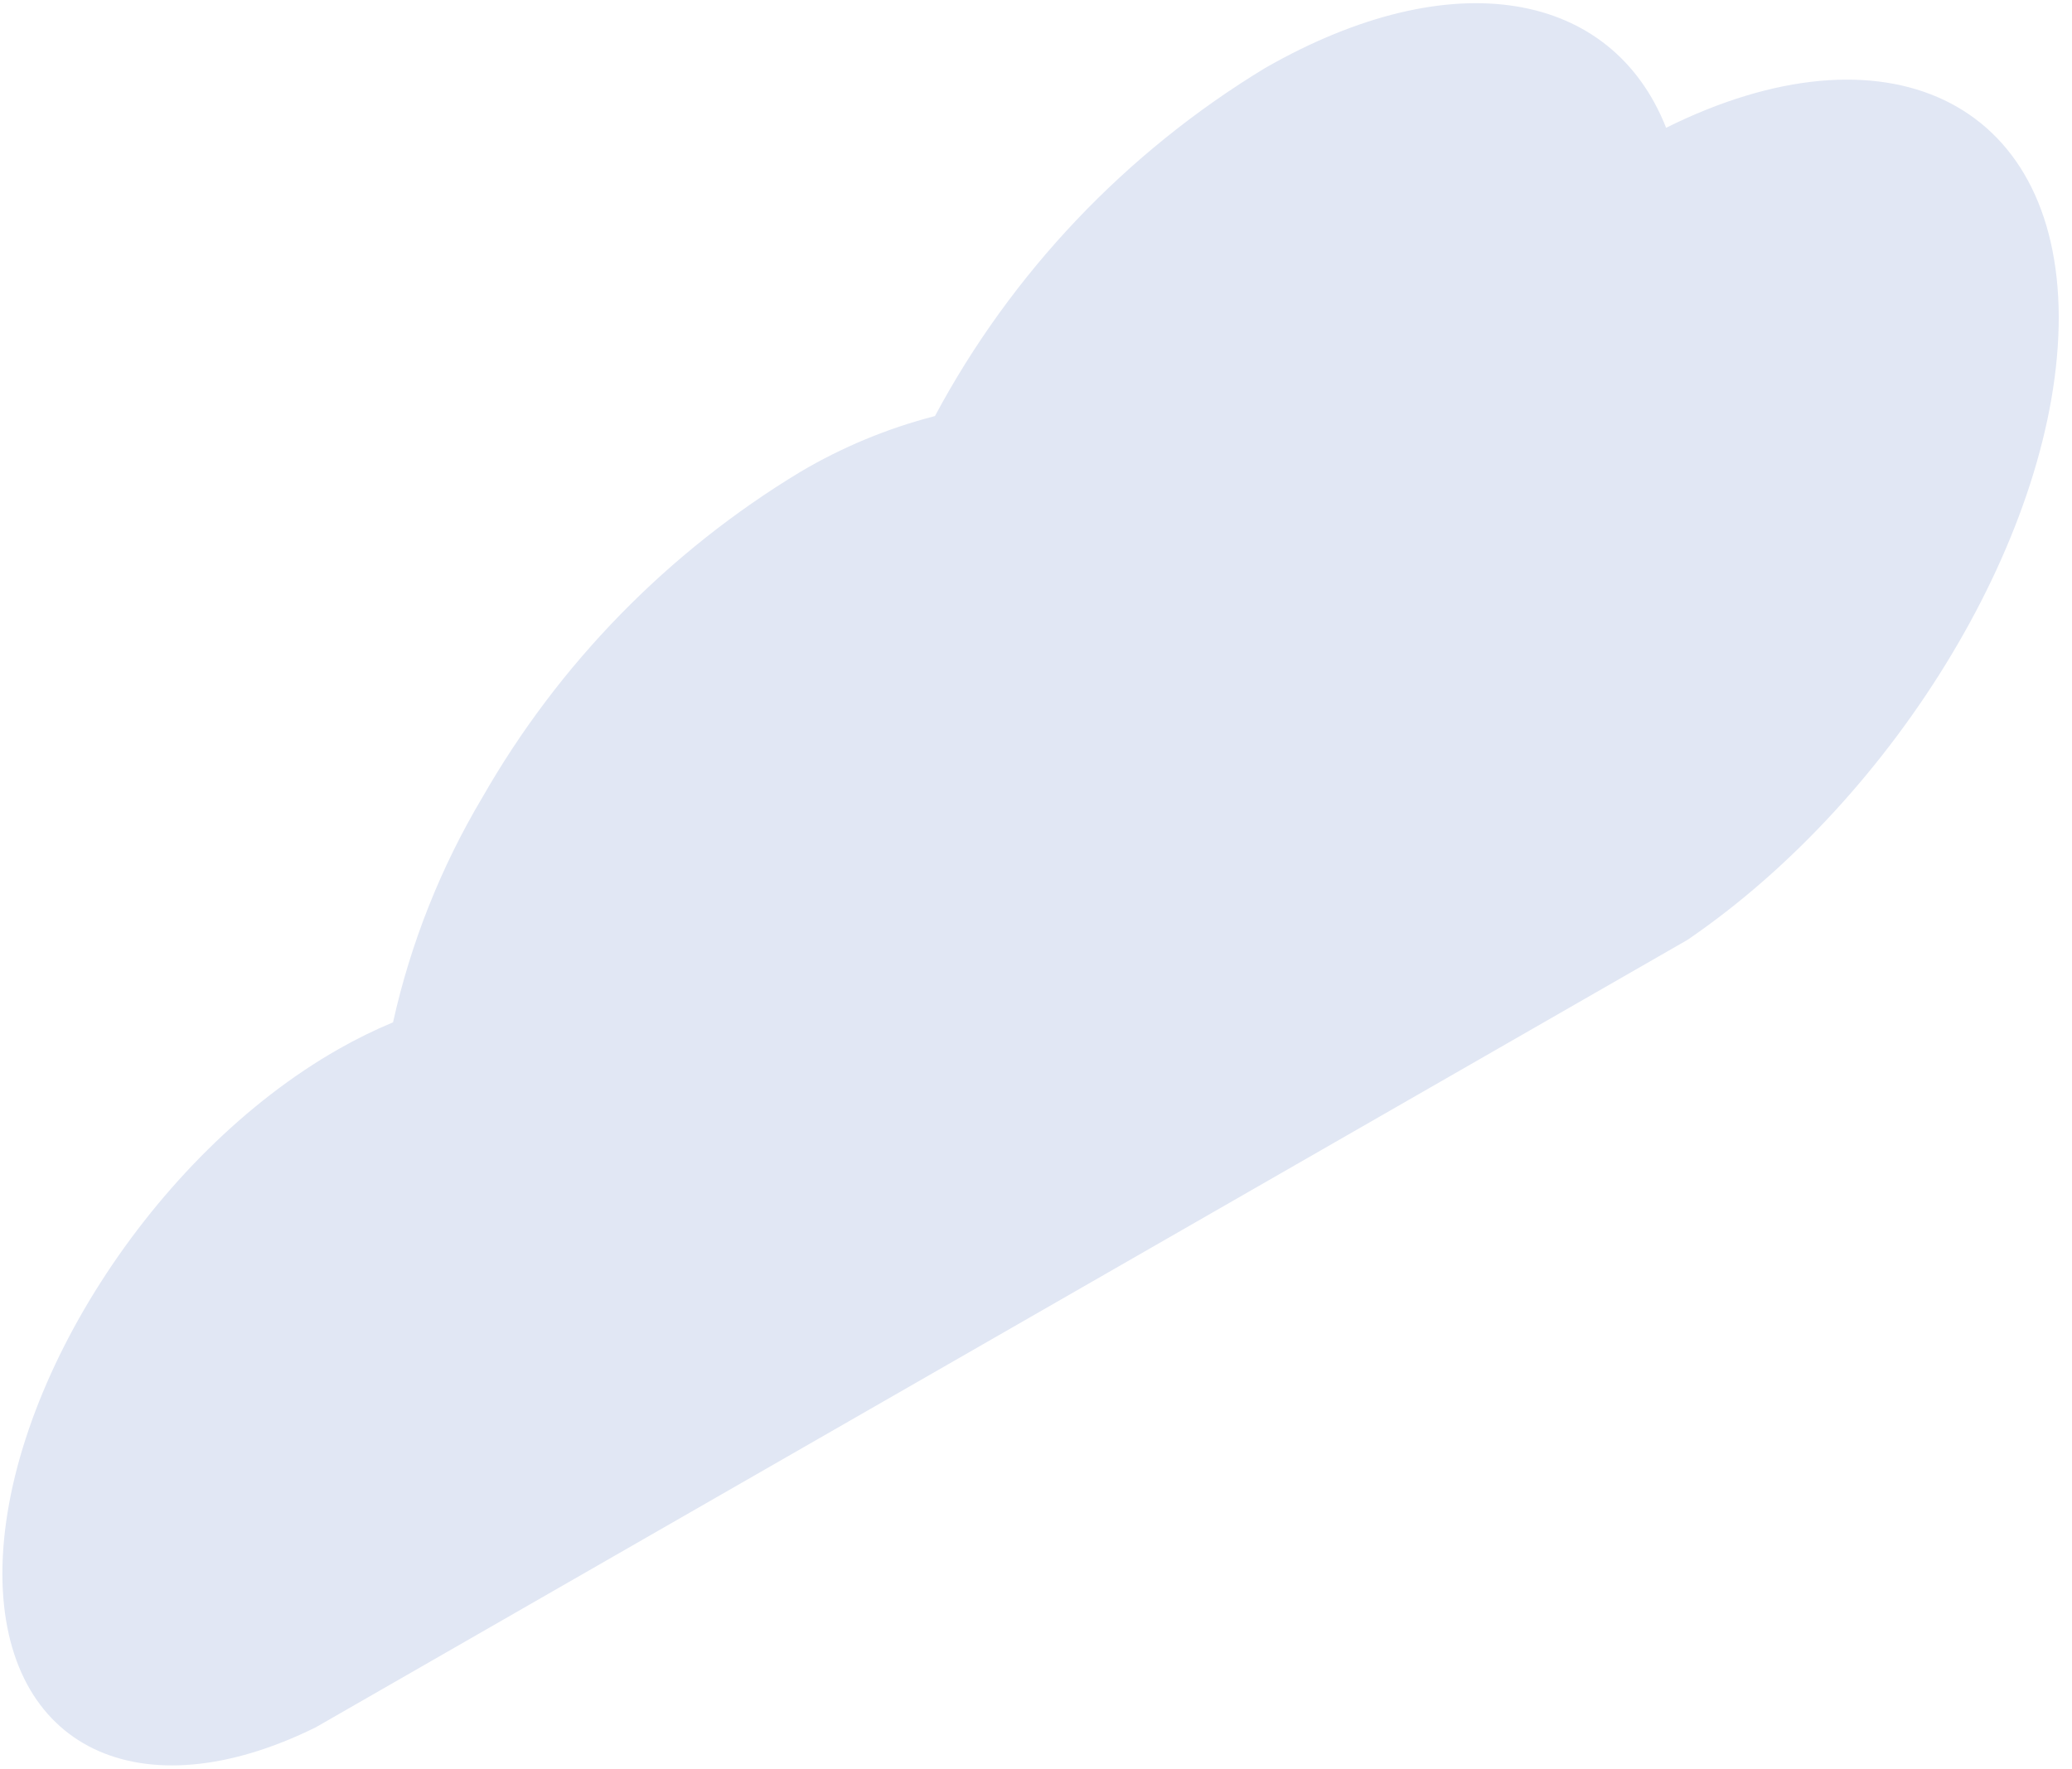 <svg width="48" height="41" viewBox="0 0 48 41" fill="none" xmlns="http://www.w3.org/2000/svg">
<path d="M29.311 1.574C33.663 -0.914 37.349 -0.208 38.597 2.961C43.668 0.44 47.68 2.313 47.693 7.348C47.693 12.266 43.942 18.467 39.094 21.778L7.315 40.026C3.263 42.028 0.068 40.532 0.055 36.475C0.055 32.224 3.531 26.755 7.851 24.306C8.256 24.075 8.675 23.869 9.105 23.69C9.513 21.853 10.212 20.093 11.177 18.474C12.943 15.382 15.476 12.788 18.535 10.938C19.509 10.361 20.561 9.924 21.659 9.641C23.435 6.321 26.078 3.535 29.311 1.574Z" fill="#E1E7F4"/>
</svg>
